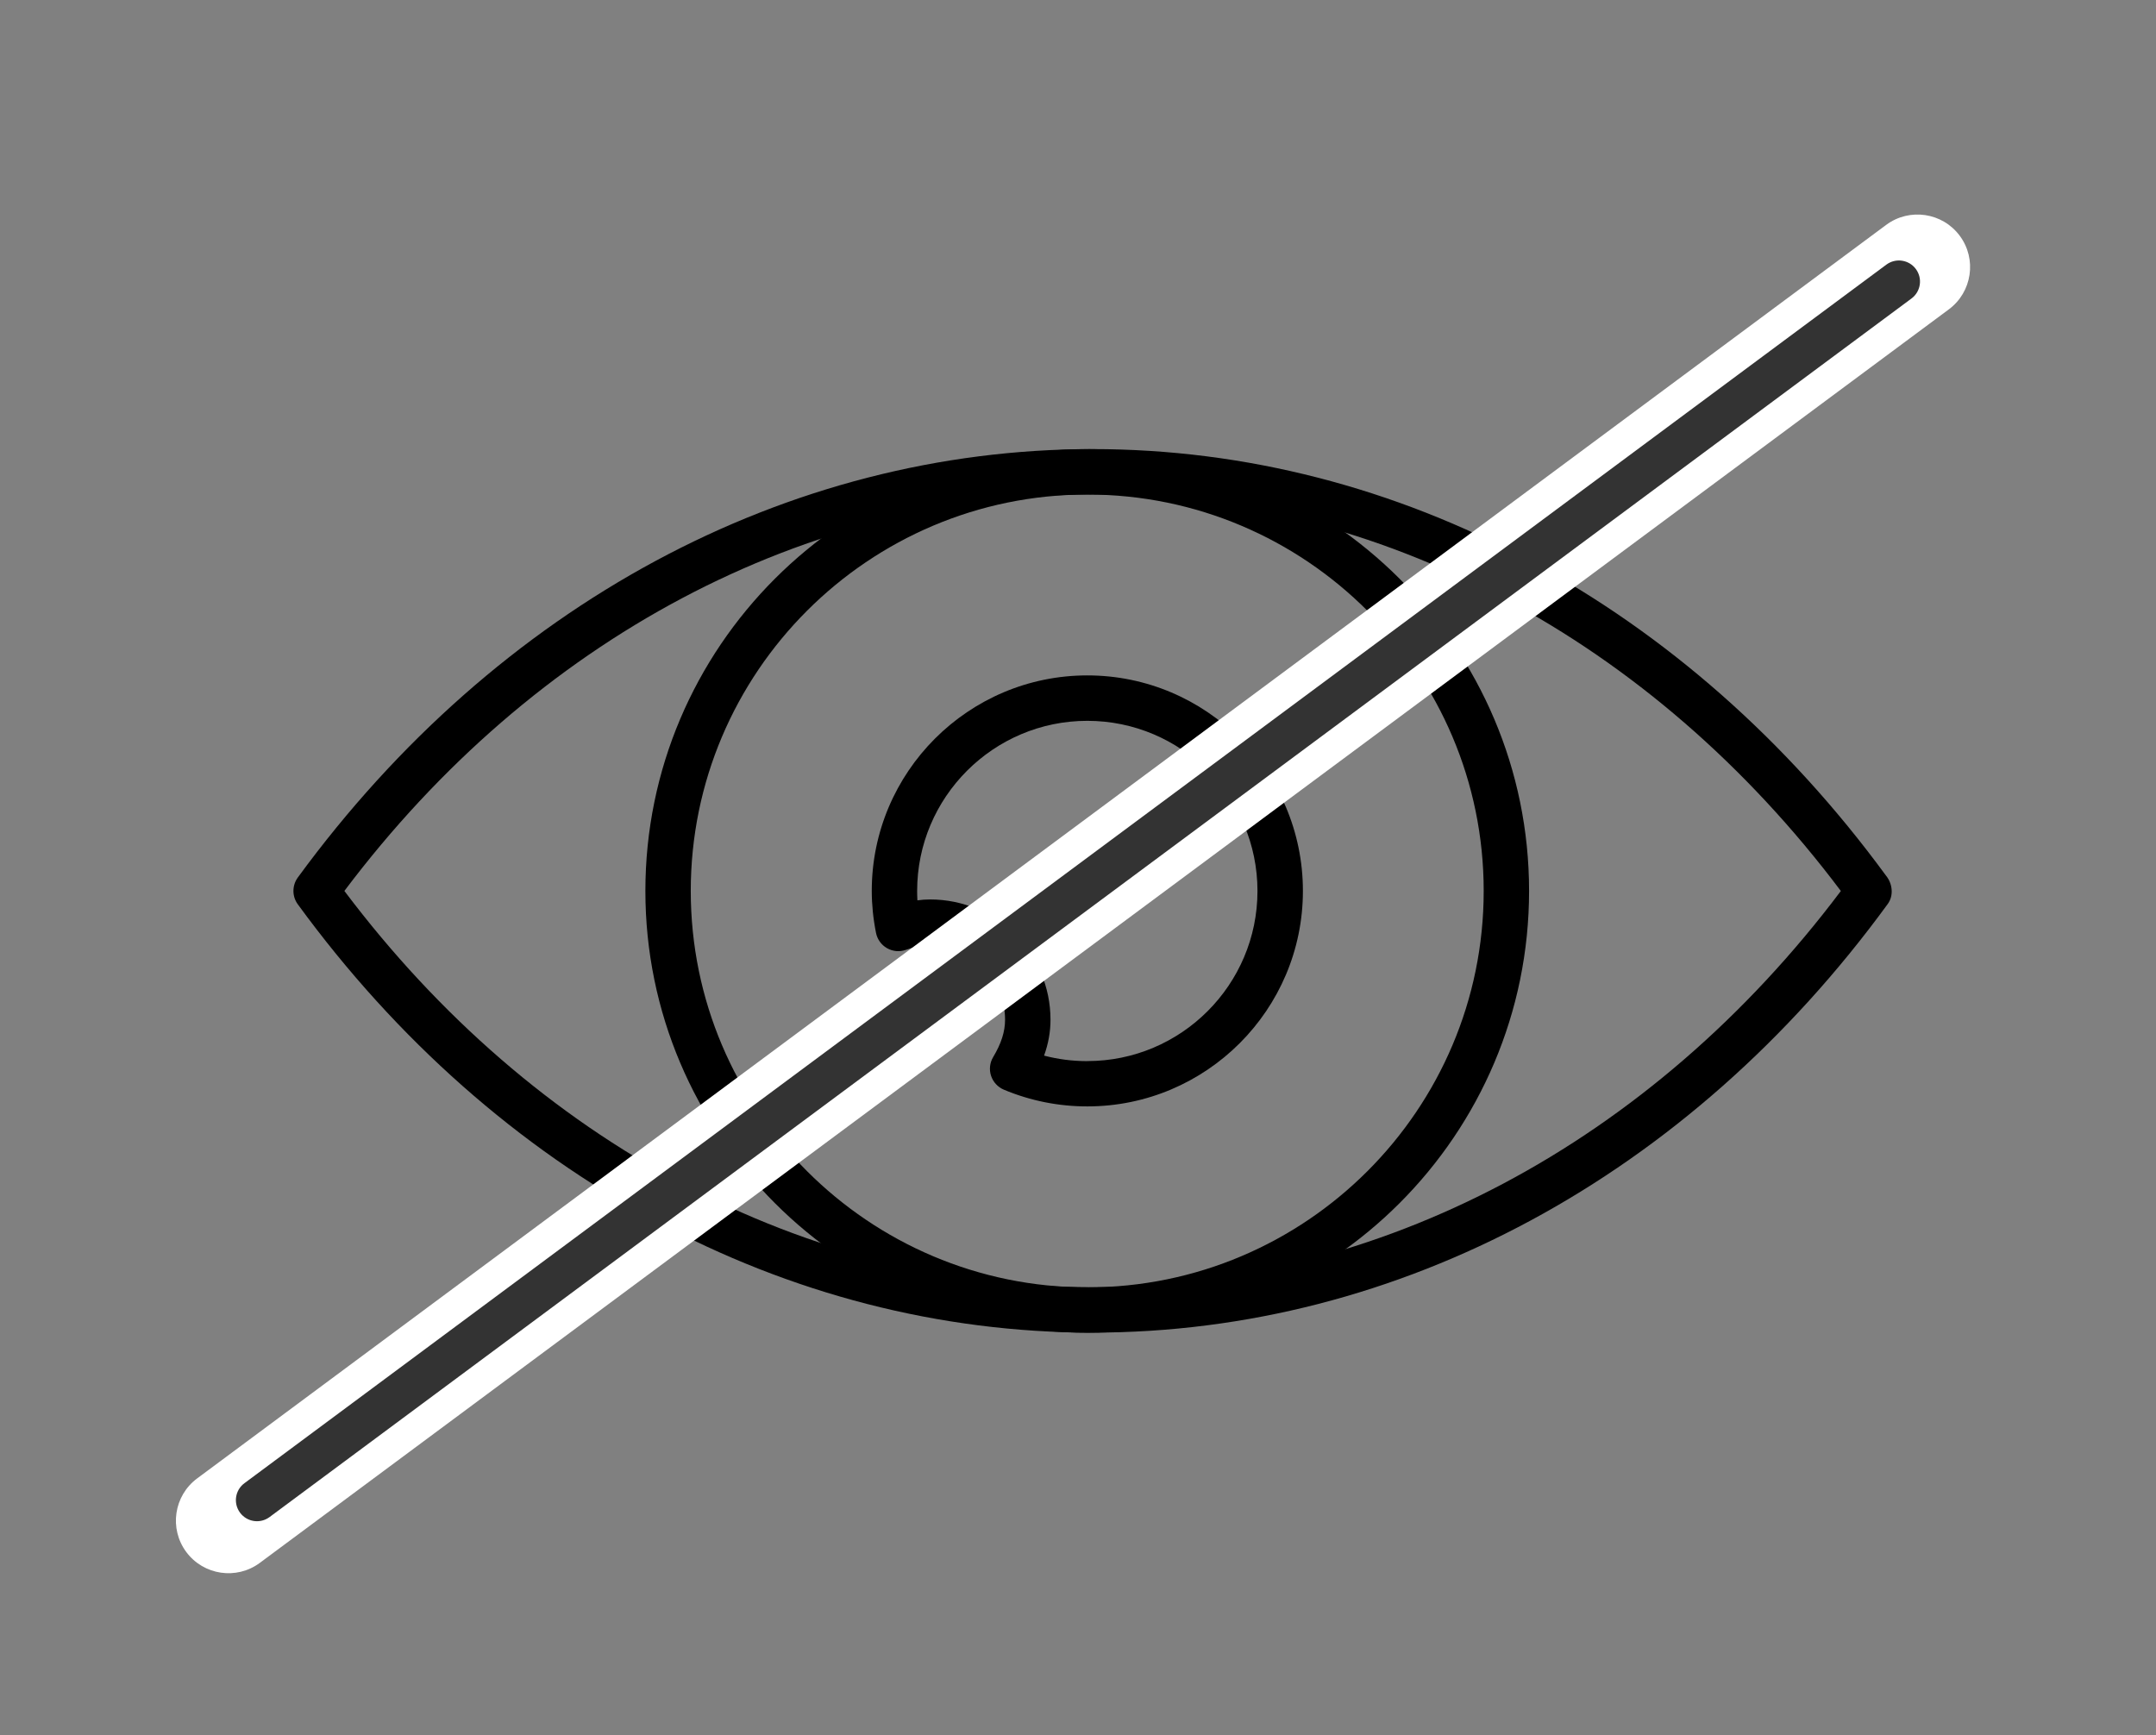 <svg width="41" height="33" fill="none" xmlns="http://www.w3.org/2000/svg"><rect width="100%" height="100%" fill="#808080" stroke="none"/><path d="M20.779 25.344c-5.829 0-11.339-2.969-15.116-8.146-.112-.153-.11-.361.003-.513 3.791-5.181 9.295-8.144 15.114-8.144 5.812 0 11.309 2.956 15.085 8.111.125.152.151.38.033.541-3.777 5.18-9.287 8.151-15.118 8.151zM6.549 16.944c3.606 4.794 8.776 7.537 14.23 7.537 5.454 0 10.623-2.742 14.228-7.536-3.605-4.796-8.775-7.541-14.227-7.541-5.452 0-10.623 2.744-14.231 7.54z" fill="#000"/><path d="M20.676 25.347c-4.633 0-8.403-3.77-8.403-8.403 0-4.633 3.769-8.402 8.403-8.402 4.633 0 8.402 3.769 8.402 8.402 0 4.633-3.769 8.403-8.402 8.403zm0-15.942c-4.158 0-7.54 3.382-7.54 7.539 0 4.158 3.382 7.54 7.54 7.54 4.157 0 7.539-3.382 7.539-7.54 0-4.157-3.382-7.539-7.539-7.539z" fill="#000"/><path d="M20.677 12.845c2.261 0 4.1 1.839 4.1 4.099 0 2.26-1.839 4.098-4.1 4.098-.548 0-1.082-.107-1.587-.318-.115-.049-.204-.145-.243-.263-.039-.119-.025-.249.039-.356.155-.259.227-.485.227-.712 0-.785-.639-1.424-1.424-1.424-.162 0-.327.049-.467.097-.117.041-.247.028-.355-.034-.108-.062-.184-.168-.208-.29-.054-.27-.081-.539-.081-.798 0-2.26 1.839-4.099 4.099-4.099zm0 7.335c1.784 0 3.236-1.451 3.236-3.235 0-1.784-1.452-3.236-3.236-3.236-1.784 0-3.236 1.452-3.236 3.236 0 .059.002.118.005.178.078-.011.159-.017.243-.017 1.261 0 2.288 1.026 2.288 2.288 0 .228-.04.453-.122.682.267.07.542.105.822.105z" fill="#000"/><path d="M4.941 29.723L37.061 5.883c.443-.329.536-.956.207-1.399-.329-.443-.956-.536-1.399-.207L3.749 28.117c-.443.329-.536.956-.207 1.399s.956.536 1.399.207z" fill="#fff"/><path d="M5.126 28.852L36.35 5.677c.178-.132.215-.383.083-.561-.132-.178-.383-.215-.561-.083L4.648 28.208c-.178.132-.215.383-.083.561.132.178.383.215.561.083z" fill="#333"/></svg>